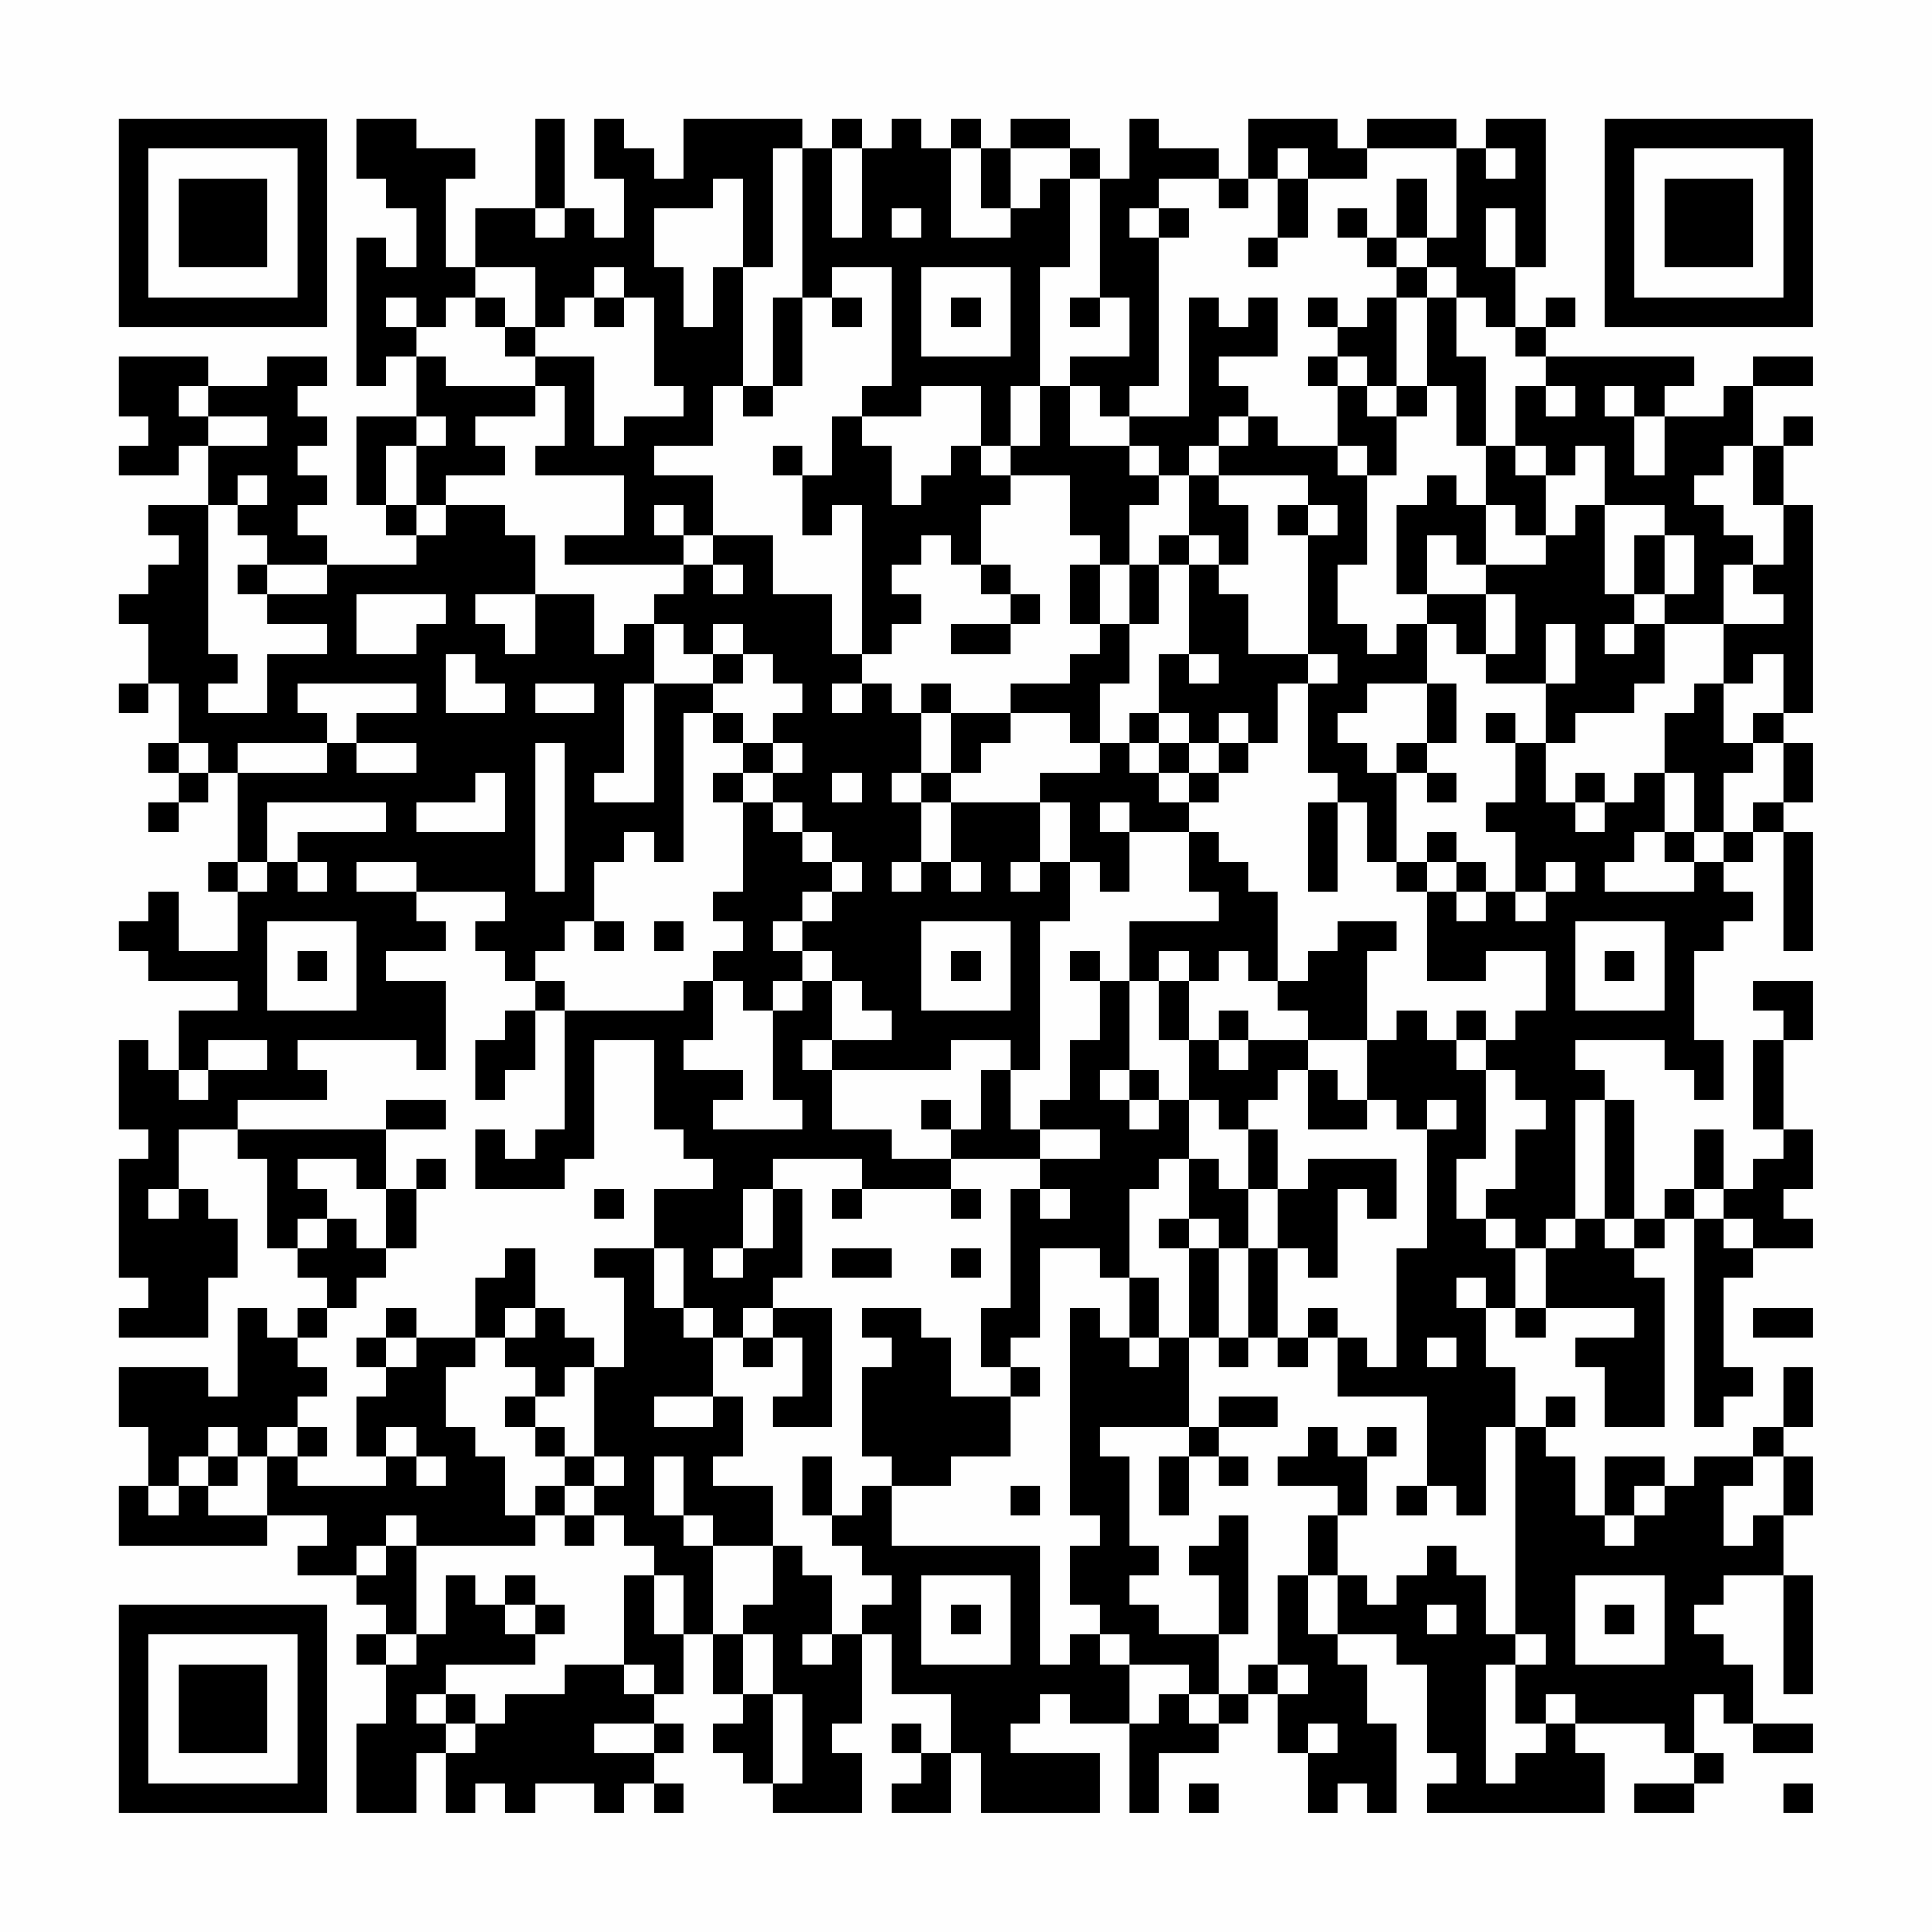 <?xml version="1.0" encoding="UTF-8"?>
<svg xmlns="http://www.w3.org/2000/svg" version="1.1" width="300" height="300" viewBox="0 0 300 300"><rect x="0" y="0" width="300" height="300" fill="#fefefe"/><g transform="scale(4.615)"><g transform="translate(4,4)"><path fill-rule="evenodd" d="M8 0L8 2L9 2L9 3L10 3L10 5L9 5L9 4L8 4L8 9L9 9L9 8L10 8L10 10L8 10L8 13L9 13L9 14L10 14L10 15L7 15L7 14L6 14L6 13L7 13L7 12L6 12L6 11L7 11L7 10L6 10L6 9L7 9L7 8L5 8L5 9L3 9L3 8L0 8L0 10L1 10L1 11L0 11L0 12L2 12L2 11L3 11L3 13L1 13L1 14L2 14L2 15L1 15L1 16L0 16L0 17L1 17L1 19L0 19L0 20L1 20L1 19L2 19L2 21L1 21L1 22L2 22L2 23L1 23L1 24L2 24L2 23L3 23L3 22L4 22L4 25L3 25L3 26L4 26L4 28L2 28L2 26L1 26L1 27L0 27L0 28L1 28L1 29L4 29L4 30L2 30L2 32L1 32L1 31L0 31L0 34L1 34L1 35L0 35L0 39L1 39L1 40L0 40L0 41L3 41L3 39L4 39L4 37L3 37L3 36L2 36L2 34L4 34L4 35L5 35L5 38L6 38L6 39L7 39L7 40L6 40L6 41L5 41L5 40L4 40L4 43L3 43L3 42L0 42L0 44L1 44L1 46L0 46L0 48L5 48L5 47L7 47L7 48L6 48L6 49L8 49L8 50L9 50L9 51L8 51L8 52L9 52L9 54L8 54L8 57L10 57L10 55L11 55L11 57L12 57L12 56L13 56L13 57L14 57L14 56L16 56L16 57L17 57L17 56L18 56L18 57L19 57L19 56L18 56L18 55L19 55L19 54L18 54L18 53L19 53L19 51L20 51L20 53L21 53L21 54L20 54L20 55L21 55L21 56L22 56L22 57L25 57L25 55L24 55L24 54L25 54L25 51L26 51L26 53L28 53L28 55L27 55L27 54L26 54L26 55L27 55L27 56L26 56L26 57L28 57L28 55L29 55L29 57L33 57L33 55L30 55L30 54L31 54L31 53L32 53L32 54L34 54L34 57L35 57L35 55L37 55L37 54L38 54L38 53L39 53L39 55L40 55L40 57L41 57L41 56L42 56L42 57L43 57L43 54L42 54L42 52L41 52L41 51L43 51L43 52L44 52L44 55L45 55L45 56L44 56L44 57L50 57L50 55L49 55L49 54L52 54L52 55L53 55L53 56L51 56L51 57L53 57L53 56L54 56L54 55L53 55L53 53L54 53L54 54L55 54L55 55L57 55L57 54L55 54L55 52L54 52L54 51L53 51L53 50L54 50L54 49L56 49L56 53L57 53L57 49L56 49L56 47L57 47L57 45L56 45L56 44L57 44L57 42L56 42L56 44L55 44L55 45L53 45L53 46L52 46L52 45L50 45L50 47L49 47L49 45L48 45L48 44L49 44L49 43L48 43L48 44L47 44L47 42L46 42L46 40L47 40L47 41L48 41L48 40L51 40L51 41L49 41L49 42L50 42L50 44L52 44L52 39L51 39L51 38L52 38L52 37L53 37L53 44L54 44L54 43L55 43L55 42L54 42L54 39L55 39L55 38L57 38L57 37L56 37L56 36L57 36L57 34L56 34L56 31L57 31L57 29L55 29L55 30L56 30L56 31L55 31L55 34L56 34L56 35L55 35L55 36L54 36L54 34L53 34L53 36L52 36L52 37L51 37L51 33L50 33L50 32L49 32L49 31L52 31L52 32L53 32L53 33L54 33L54 31L53 31L53 28L54 28L54 27L55 27L55 26L54 26L54 25L55 25L55 24L56 24L56 28L57 28L57 24L56 24L56 23L57 23L57 21L56 21L56 20L57 20L57 13L56 13L56 11L57 11L57 10L56 10L56 11L55 11L55 9L57 9L57 8L55 8L55 9L54 9L54 10L52 10L52 9L53 9L53 8L48 8L48 7L49 7L49 6L48 6L48 7L47 7L47 5L48 5L48 0L46 0L46 1L45 1L45 0L42 0L42 1L41 1L41 0L38 0L38 2L37 2L37 1L35 1L35 0L34 0L34 2L33 2L33 1L32 1L32 0L30 0L30 1L29 1L29 0L28 0L28 1L27 1L27 0L26 0L26 1L25 1L25 0L24 0L24 1L23 1L23 0L19 0L19 2L18 2L18 1L17 1L17 0L16 0L16 2L17 2L17 4L16 4L16 3L15 3L15 0L14 0L14 3L12 3L12 5L11 5L11 2L12 2L12 1L10 1L10 0ZM22 1L22 5L21 5L21 2L20 2L20 3L18 3L18 5L19 5L19 7L20 7L20 5L21 5L21 9L20 9L20 11L18 11L18 12L20 12L20 14L19 14L19 13L18 13L18 14L19 14L19 15L15 15L15 14L17 14L17 12L14 12L14 11L15 11L15 9L14 9L14 8L16 8L16 11L17 11L17 10L19 10L19 9L18 9L18 6L17 6L17 5L16 5L16 6L15 6L15 7L14 7L14 5L12 5L12 6L11 6L11 7L10 7L10 6L9 6L9 7L10 7L10 8L11 8L11 9L14 9L14 10L12 10L12 11L13 11L13 12L11 12L11 13L10 13L10 11L11 11L11 10L10 10L10 11L9 11L9 13L10 13L10 14L11 14L11 13L13 13L13 14L14 14L14 16L12 16L12 17L13 17L13 18L14 18L14 16L16 16L16 18L17 18L17 17L18 17L18 19L17 19L17 22L16 22L16 23L18 23L18 19L20 19L20 20L19 20L19 25L18 25L18 24L17 24L17 25L16 25L16 27L15 27L15 28L14 28L14 29L13 29L13 28L12 28L12 27L13 27L13 26L10 26L10 25L8 25L8 26L10 26L10 27L11 27L11 28L9 28L9 29L11 29L11 32L10 32L10 31L6 31L6 32L7 32L7 33L4 33L4 34L9 34L9 36L8 36L8 35L6 35L6 36L7 36L7 37L6 37L6 38L7 38L7 37L8 37L8 38L9 38L9 39L8 39L8 40L7 40L7 41L6 41L6 42L7 42L7 43L6 43L6 44L5 44L5 45L4 45L4 44L3 44L3 45L2 45L2 46L1 46L1 47L2 47L2 46L3 46L3 47L5 47L5 45L6 45L6 46L9 46L9 45L10 45L10 46L11 46L11 45L10 45L10 44L9 44L9 45L8 45L8 43L9 43L9 42L10 42L10 41L12 41L12 42L11 42L11 44L12 44L12 45L13 45L13 47L14 47L14 48L10 48L10 47L9 47L9 48L8 48L8 49L9 49L9 48L10 48L10 51L9 51L9 52L10 52L10 51L11 51L11 49L12 49L12 50L13 50L13 51L14 51L14 52L11 52L11 53L10 53L10 54L11 54L11 55L12 55L12 54L13 54L13 53L15 53L15 52L17 52L17 53L18 53L18 52L17 52L17 49L18 49L18 51L19 51L19 49L18 49L18 48L17 48L17 47L16 47L16 46L17 46L17 45L16 45L16 42L17 42L17 39L16 39L16 38L18 38L18 40L19 40L19 41L20 41L20 43L18 43L18 44L20 44L20 43L21 43L21 45L20 45L20 46L22 46L22 48L20 48L20 47L19 47L19 45L18 45L18 47L19 47L19 48L20 48L20 51L21 51L21 53L22 53L22 56L23 56L23 53L22 53L22 51L21 51L21 50L22 50L22 48L23 48L23 49L24 49L24 51L23 51L23 52L24 52L24 51L25 51L25 50L26 50L26 49L25 49L25 48L24 48L24 47L25 47L25 46L26 46L26 48L31 48L31 52L32 52L32 51L33 51L33 52L34 52L34 54L35 54L35 53L36 53L36 54L37 54L37 53L38 53L38 52L39 52L39 53L40 53L40 52L39 52L39 49L40 49L40 51L41 51L41 49L42 49L42 50L43 50L43 49L44 49L44 48L45 48L45 49L46 49L46 51L47 51L47 52L46 52L46 56L47 56L47 55L48 55L48 54L49 54L49 53L48 53L48 54L47 54L47 52L48 52L48 51L47 51L47 44L46 44L46 47L45 47L45 46L44 46L44 43L41 43L41 41L42 41L42 42L43 42L43 38L44 38L44 34L45 34L45 33L44 33L44 34L43 34L43 33L42 33L42 31L43 31L43 30L44 30L44 31L45 31L45 32L46 32L46 35L45 35L45 37L46 37L46 38L47 38L47 40L48 40L48 38L49 38L49 37L50 37L50 38L51 38L51 37L50 37L50 33L49 33L49 37L48 37L48 38L47 38L47 37L46 37L46 36L47 36L47 34L48 34L48 33L47 33L47 32L46 32L46 31L47 31L47 30L48 30L48 28L46 28L46 29L44 29L44 26L45 26L45 27L46 27L46 26L47 26L47 27L48 27L48 26L49 26L49 25L48 25L48 26L47 26L47 24L46 24L46 23L47 23L47 21L48 21L48 23L49 23L49 24L50 24L50 23L51 23L51 22L52 22L52 24L51 24L51 25L50 25L50 26L53 26L53 25L54 25L54 24L55 24L55 23L56 23L56 21L55 21L55 20L56 20L56 18L55 18L55 19L54 19L54 17L56 17L56 16L55 16L55 15L56 15L56 13L55 13L55 11L54 11L54 12L53 12L53 13L54 13L54 14L55 14L55 15L54 15L54 17L52 17L52 16L53 16L53 14L52 14L52 13L50 13L50 11L49 11L49 12L48 12L48 11L47 11L47 9L48 9L48 10L49 10L49 9L48 9L48 8L47 8L47 7L46 7L46 6L45 6L45 5L44 5L44 4L45 4L45 1L42 1L42 2L40 2L40 1L39 1L39 2L38 2L38 3L37 3L37 2L35 2L35 3L34 3L34 4L35 4L35 9L34 9L34 10L33 10L33 9L32 9L32 8L34 8L34 6L33 6L33 2L32 2L32 1L30 1L30 3L29 3L29 1L28 1L28 4L30 4L30 3L31 3L31 2L32 2L32 5L31 5L31 9L30 9L30 11L29 11L29 9L27 9L27 10L25 10L25 9L26 9L26 5L24 5L24 6L23 6L23 1ZM24 1L24 4L25 4L25 1ZM46 1L46 2L47 2L47 1ZM39 2L39 4L38 4L38 5L39 5L39 4L40 4L40 2ZM43 2L43 4L42 4L42 3L41 3L41 4L42 4L42 5L43 5L43 6L42 6L42 7L41 7L41 6L40 6L40 7L41 7L41 8L40 8L40 9L41 9L41 11L39 11L39 10L38 10L38 9L37 9L37 8L39 8L39 6L38 6L38 7L37 7L37 6L36 6L36 10L34 10L34 11L32 11L32 9L31 9L31 11L30 11L30 12L29 12L29 11L28 11L28 12L27 12L27 13L26 13L26 11L25 11L25 10L24 10L24 12L23 12L23 11L22 11L22 12L23 12L23 14L24 14L24 13L25 13L25 18L24 18L24 16L22 16L22 14L20 14L20 15L19 15L19 16L18 16L18 17L19 17L19 18L20 18L20 19L21 19L21 18L22 18L22 19L23 19L23 20L22 20L22 21L21 21L21 20L20 20L20 21L21 21L21 22L20 22L20 23L21 23L21 26L20 26L20 27L21 27L21 28L20 28L20 29L19 29L19 30L15 30L15 29L14 29L14 30L13 30L13 31L12 31L12 33L13 33L13 32L14 32L14 30L15 30L15 34L14 34L14 35L13 35L13 34L12 34L12 36L15 36L15 35L16 35L16 31L18 31L18 34L19 34L19 35L20 35L20 36L18 36L18 38L19 38L19 40L20 40L20 41L21 41L21 42L22 42L22 41L23 41L23 43L22 43L22 44L24 44L24 40L22 40L22 39L23 39L23 36L22 36L22 35L25 35L25 36L24 36L24 37L25 37L25 36L28 36L28 37L29 37L29 36L28 36L28 35L31 35L31 36L30 36L30 40L29 40L29 42L30 42L30 43L28 43L28 41L27 41L27 40L25 40L25 41L26 41L26 42L25 42L25 45L26 45L26 46L28 46L28 45L30 45L30 43L31 43L31 42L30 42L30 41L31 41L31 38L33 38L33 39L34 39L34 41L33 41L33 40L32 40L32 47L33 47L33 48L32 48L32 50L33 50L33 51L34 51L34 52L36 52L36 53L37 53L37 51L38 51L38 47L37 47L37 48L36 48L36 49L37 49L37 51L35 51L35 50L34 50L34 49L35 49L35 48L34 48L34 45L33 45L33 44L36 44L36 45L35 45L35 47L36 47L36 45L37 45L37 46L38 46L38 45L37 45L37 44L39 44L39 43L37 43L37 44L36 44L36 41L37 41L37 42L38 42L38 41L39 41L39 42L40 42L40 41L41 41L41 40L40 40L40 41L39 41L39 38L40 38L40 39L41 39L41 36L42 36L42 37L43 37L43 35L40 35L40 36L39 36L39 34L38 34L38 33L39 33L39 32L40 32L40 34L42 34L42 33L41 33L41 32L40 32L40 31L42 31L42 28L43 28L43 27L41 27L41 28L40 28L40 29L39 29L39 26L38 26L38 25L37 25L37 24L36 24L36 23L37 23L37 22L38 22L38 21L39 21L39 19L40 19L40 22L41 22L41 23L40 23L40 26L41 26L41 23L42 23L42 25L43 25L43 26L44 26L44 25L45 25L45 26L46 26L46 25L45 25L45 24L44 24L44 25L43 25L43 22L44 22L44 23L45 23L45 22L44 22L44 21L45 21L45 19L44 19L44 17L45 17L45 18L46 18L46 19L48 19L48 21L49 21L49 20L51 20L51 19L52 19L52 17L51 17L51 16L52 16L52 14L51 14L51 16L50 16L50 13L49 13L49 14L48 14L48 12L47 12L47 11L46 11L46 8L45 8L45 6L44 6L44 5L43 5L43 4L44 4L44 2ZM14 3L14 4L15 4L15 3ZM26 3L26 4L27 4L27 3ZM35 3L35 4L36 4L36 3ZM46 3L46 5L47 5L47 3ZM27 5L27 8L30 8L30 5ZM12 6L12 7L13 7L13 8L14 8L14 7L13 7L13 6ZM16 6L16 7L17 7L17 6ZM22 6L22 9L21 9L21 10L22 10L22 9L23 9L23 6ZM24 6L24 7L25 7L25 6ZM28 6L28 7L29 7L29 6ZM32 6L32 7L33 7L33 6ZM43 6L43 9L42 9L42 8L41 8L41 9L42 9L42 10L43 10L43 12L42 12L42 11L41 11L41 12L42 12L42 15L41 15L41 17L42 17L42 18L43 18L43 17L44 17L44 16L46 16L46 18L47 18L47 16L46 16L46 15L48 15L48 14L47 14L47 13L46 13L46 11L45 11L45 9L44 9L44 6ZM2 9L2 10L3 10L3 11L5 11L5 10L3 10L3 9ZM43 9L43 10L44 10L44 9ZM50 9L50 10L51 10L51 12L52 12L52 10L51 10L51 9ZM37 10L37 11L36 11L36 12L35 12L35 11L34 11L34 12L35 12L35 13L34 13L34 15L33 15L33 14L32 14L32 12L30 12L30 13L29 13L29 15L28 15L28 14L27 14L27 15L26 15L26 16L27 16L27 17L26 17L26 18L25 18L25 19L24 19L24 20L25 20L25 19L26 19L26 20L27 20L27 22L26 22L26 23L27 23L27 25L26 25L26 26L27 26L27 25L28 25L28 26L29 26L29 25L28 25L28 23L31 23L31 25L30 25L30 26L31 26L31 25L32 25L32 27L31 27L31 32L30 32L30 31L28 31L28 32L24 32L24 31L26 31L26 30L25 30L25 29L24 29L24 28L23 28L23 27L24 27L24 26L25 26L25 25L24 25L24 24L23 24L23 23L22 23L22 22L23 22L23 21L22 21L22 22L21 22L21 23L22 23L22 24L23 24L23 25L24 25L24 26L23 26L23 27L22 27L22 28L23 28L23 29L22 29L22 30L21 30L21 29L20 29L20 31L19 31L19 32L21 32L21 33L20 33L20 34L23 34L23 33L22 33L22 30L23 30L23 29L24 29L24 31L23 31L23 32L24 32L24 34L26 34L26 35L28 35L28 34L29 34L29 32L30 32L30 34L31 34L31 35L33 35L33 34L31 34L31 33L32 33L32 31L33 31L33 29L34 29L34 32L33 32L33 33L34 33L34 34L35 34L35 33L36 33L36 35L35 35L35 36L34 36L34 39L35 39L35 41L34 41L34 42L35 42L35 41L36 41L36 38L37 38L37 41L38 41L38 38L39 38L39 36L38 36L38 34L37 34L37 33L36 33L36 31L37 31L37 32L38 32L38 31L40 31L40 30L39 30L39 29L38 29L38 28L37 28L37 29L36 29L36 28L35 28L35 29L34 29L34 27L37 27L37 26L36 26L36 24L34 24L34 23L33 23L33 24L34 24L34 26L33 26L33 25L32 25L32 23L31 23L31 22L33 22L33 21L34 21L34 22L35 22L35 23L36 23L36 22L37 22L37 21L38 21L38 20L37 20L37 21L36 21L36 20L35 20L35 18L36 18L36 19L37 19L37 18L36 18L36 15L37 15L37 16L38 16L38 18L40 18L40 19L41 19L41 18L40 18L40 14L41 14L41 13L40 13L40 12L37 12L37 11L38 11L38 10ZM4 12L4 13L3 13L3 18L4 18L4 19L3 19L3 20L5 20L5 18L7 18L7 17L5 17L5 16L7 16L7 15L5 15L5 14L4 14L4 13L5 13L5 12ZM36 12L36 14L35 14L35 15L34 15L34 17L33 17L33 15L32 15L32 17L33 17L33 18L32 18L32 19L30 19L30 20L28 20L28 19L27 19L27 20L28 20L28 22L27 22L27 23L28 23L28 22L29 22L29 21L30 21L30 20L32 20L32 21L33 21L33 19L34 19L34 17L35 17L35 15L36 15L36 14L37 14L37 15L38 15L38 13L37 13L37 12ZM44 12L44 13L43 13L43 16L44 16L44 14L45 14L45 15L46 15L46 13L45 13L45 12ZM39 13L39 14L40 14L40 13ZM4 15L4 16L5 16L5 15ZM20 15L20 16L21 16L21 15ZM29 15L29 16L30 16L30 17L28 17L28 18L30 18L30 17L31 17L31 16L30 16L30 15ZM8 16L8 18L10 18L10 17L11 17L11 16ZM20 17L20 18L21 18L21 17ZM48 17L48 19L49 19L49 17ZM50 17L50 18L51 18L51 17ZM11 18L11 20L13 20L13 19L12 19L12 18ZM6 19L6 20L7 20L7 21L4 21L4 22L7 22L7 21L8 21L8 22L10 22L10 21L8 21L8 20L10 20L10 19ZM14 19L14 20L16 20L16 19ZM42 19L42 20L41 20L41 21L42 21L42 22L43 22L43 21L44 21L44 19ZM53 19L53 20L52 20L52 22L53 22L53 24L52 24L52 25L53 25L53 24L54 24L54 22L55 22L55 21L54 21L54 19ZM34 20L34 21L35 21L35 22L36 22L36 21L35 21L35 20ZM46 20L46 21L47 21L47 20ZM2 21L2 22L3 22L3 21ZM14 21L14 26L15 26L15 21ZM12 22L12 23L10 23L10 24L13 24L13 22ZM24 22L24 23L25 23L25 22ZM49 22L49 23L50 23L50 22ZM5 23L5 25L4 25L4 26L5 26L5 25L6 25L6 26L7 26L7 25L6 25L6 24L9 24L9 23ZM5 27L5 30L8 30L8 27ZM16 27L16 28L17 28L17 27ZM18 27L18 28L19 28L19 27ZM27 27L27 30L30 30L30 27ZM49 27L49 30L52 30L52 27ZM6 28L6 29L7 29L7 28ZM28 28L28 29L29 29L29 28ZM32 28L32 29L33 29L33 28ZM50 28L50 29L51 29L51 28ZM35 29L35 31L36 31L36 29ZM37 30L37 31L38 31L38 30ZM45 30L45 31L46 31L46 30ZM3 31L3 32L2 32L2 33L3 33L3 32L5 32L5 31ZM34 32L34 33L35 33L35 32ZM9 33L9 34L11 34L11 33ZM27 33L27 34L28 34L28 33ZM10 35L10 36L9 36L9 38L10 38L10 36L11 36L11 35ZM36 35L36 37L35 37L35 38L36 38L36 37L37 37L37 38L38 38L38 36L37 36L37 35ZM1 36L1 37L2 37L2 36ZM16 36L16 37L17 37L17 36ZM21 36L21 38L20 38L20 39L21 39L21 38L22 38L22 36ZM31 36L31 37L32 37L32 36ZM53 36L53 37L54 37L54 38L55 38L55 37L54 37L54 36ZM13 38L13 39L12 39L12 41L13 41L13 42L14 42L14 43L13 43L13 44L14 44L14 45L15 45L15 46L14 46L14 47L15 47L15 48L16 48L16 47L15 47L15 46L16 46L16 45L15 45L15 44L14 44L14 43L15 43L15 42L16 42L16 41L15 41L15 40L14 40L14 38ZM24 38L24 39L26 39L26 38ZM28 38L28 39L29 39L29 38ZM45 39L45 40L46 40L46 39ZM9 40L9 41L8 41L8 42L9 42L9 41L10 41L10 40ZM13 40L13 41L14 41L14 40ZM21 40L21 41L22 41L22 40ZM55 40L55 41L57 41L57 40ZM44 41L44 42L45 42L45 41ZM6 44L6 45L7 45L7 44ZM40 44L40 45L39 45L39 46L41 46L41 47L40 47L40 49L41 49L41 47L42 47L42 45L43 45L43 44L42 44L42 45L41 45L41 44ZM3 45L3 46L4 46L4 45ZM23 45L23 47L24 47L24 45ZM55 45L55 46L54 46L54 48L55 48L55 47L56 47L56 45ZM30 46L30 47L31 47L31 46ZM43 46L43 47L44 47L44 46ZM51 46L51 47L50 47L50 48L51 48L51 47L52 47L52 46ZM13 49L13 50L14 50L14 51L15 51L15 50L14 50L14 49ZM27 49L27 52L30 52L30 49ZM49 49L49 52L52 52L52 49ZM28 50L28 51L29 51L29 50ZM44 50L44 51L45 51L45 50ZM50 50L50 51L51 51L51 50ZM11 53L11 54L12 54L12 53ZM16 54L16 55L18 55L18 54ZM40 54L40 55L41 55L41 54ZM36 56L36 57L37 57L37 56ZM56 56L56 57L57 57L57 56ZM0 0L0 7L7 7L7 0ZM1 1L1 6L6 6L6 1ZM2 2L2 5L5 5L5 2ZM50 0L50 7L57 7L57 0ZM51 1L51 6L56 6L56 1ZM52 2L52 5L55 5L55 2ZM0 50L0 57L7 57L7 50ZM1 51L1 56L6 56L6 51ZM2 52L2 55L5 55L5 52Z" fill="#000000"/></g></g></svg>
